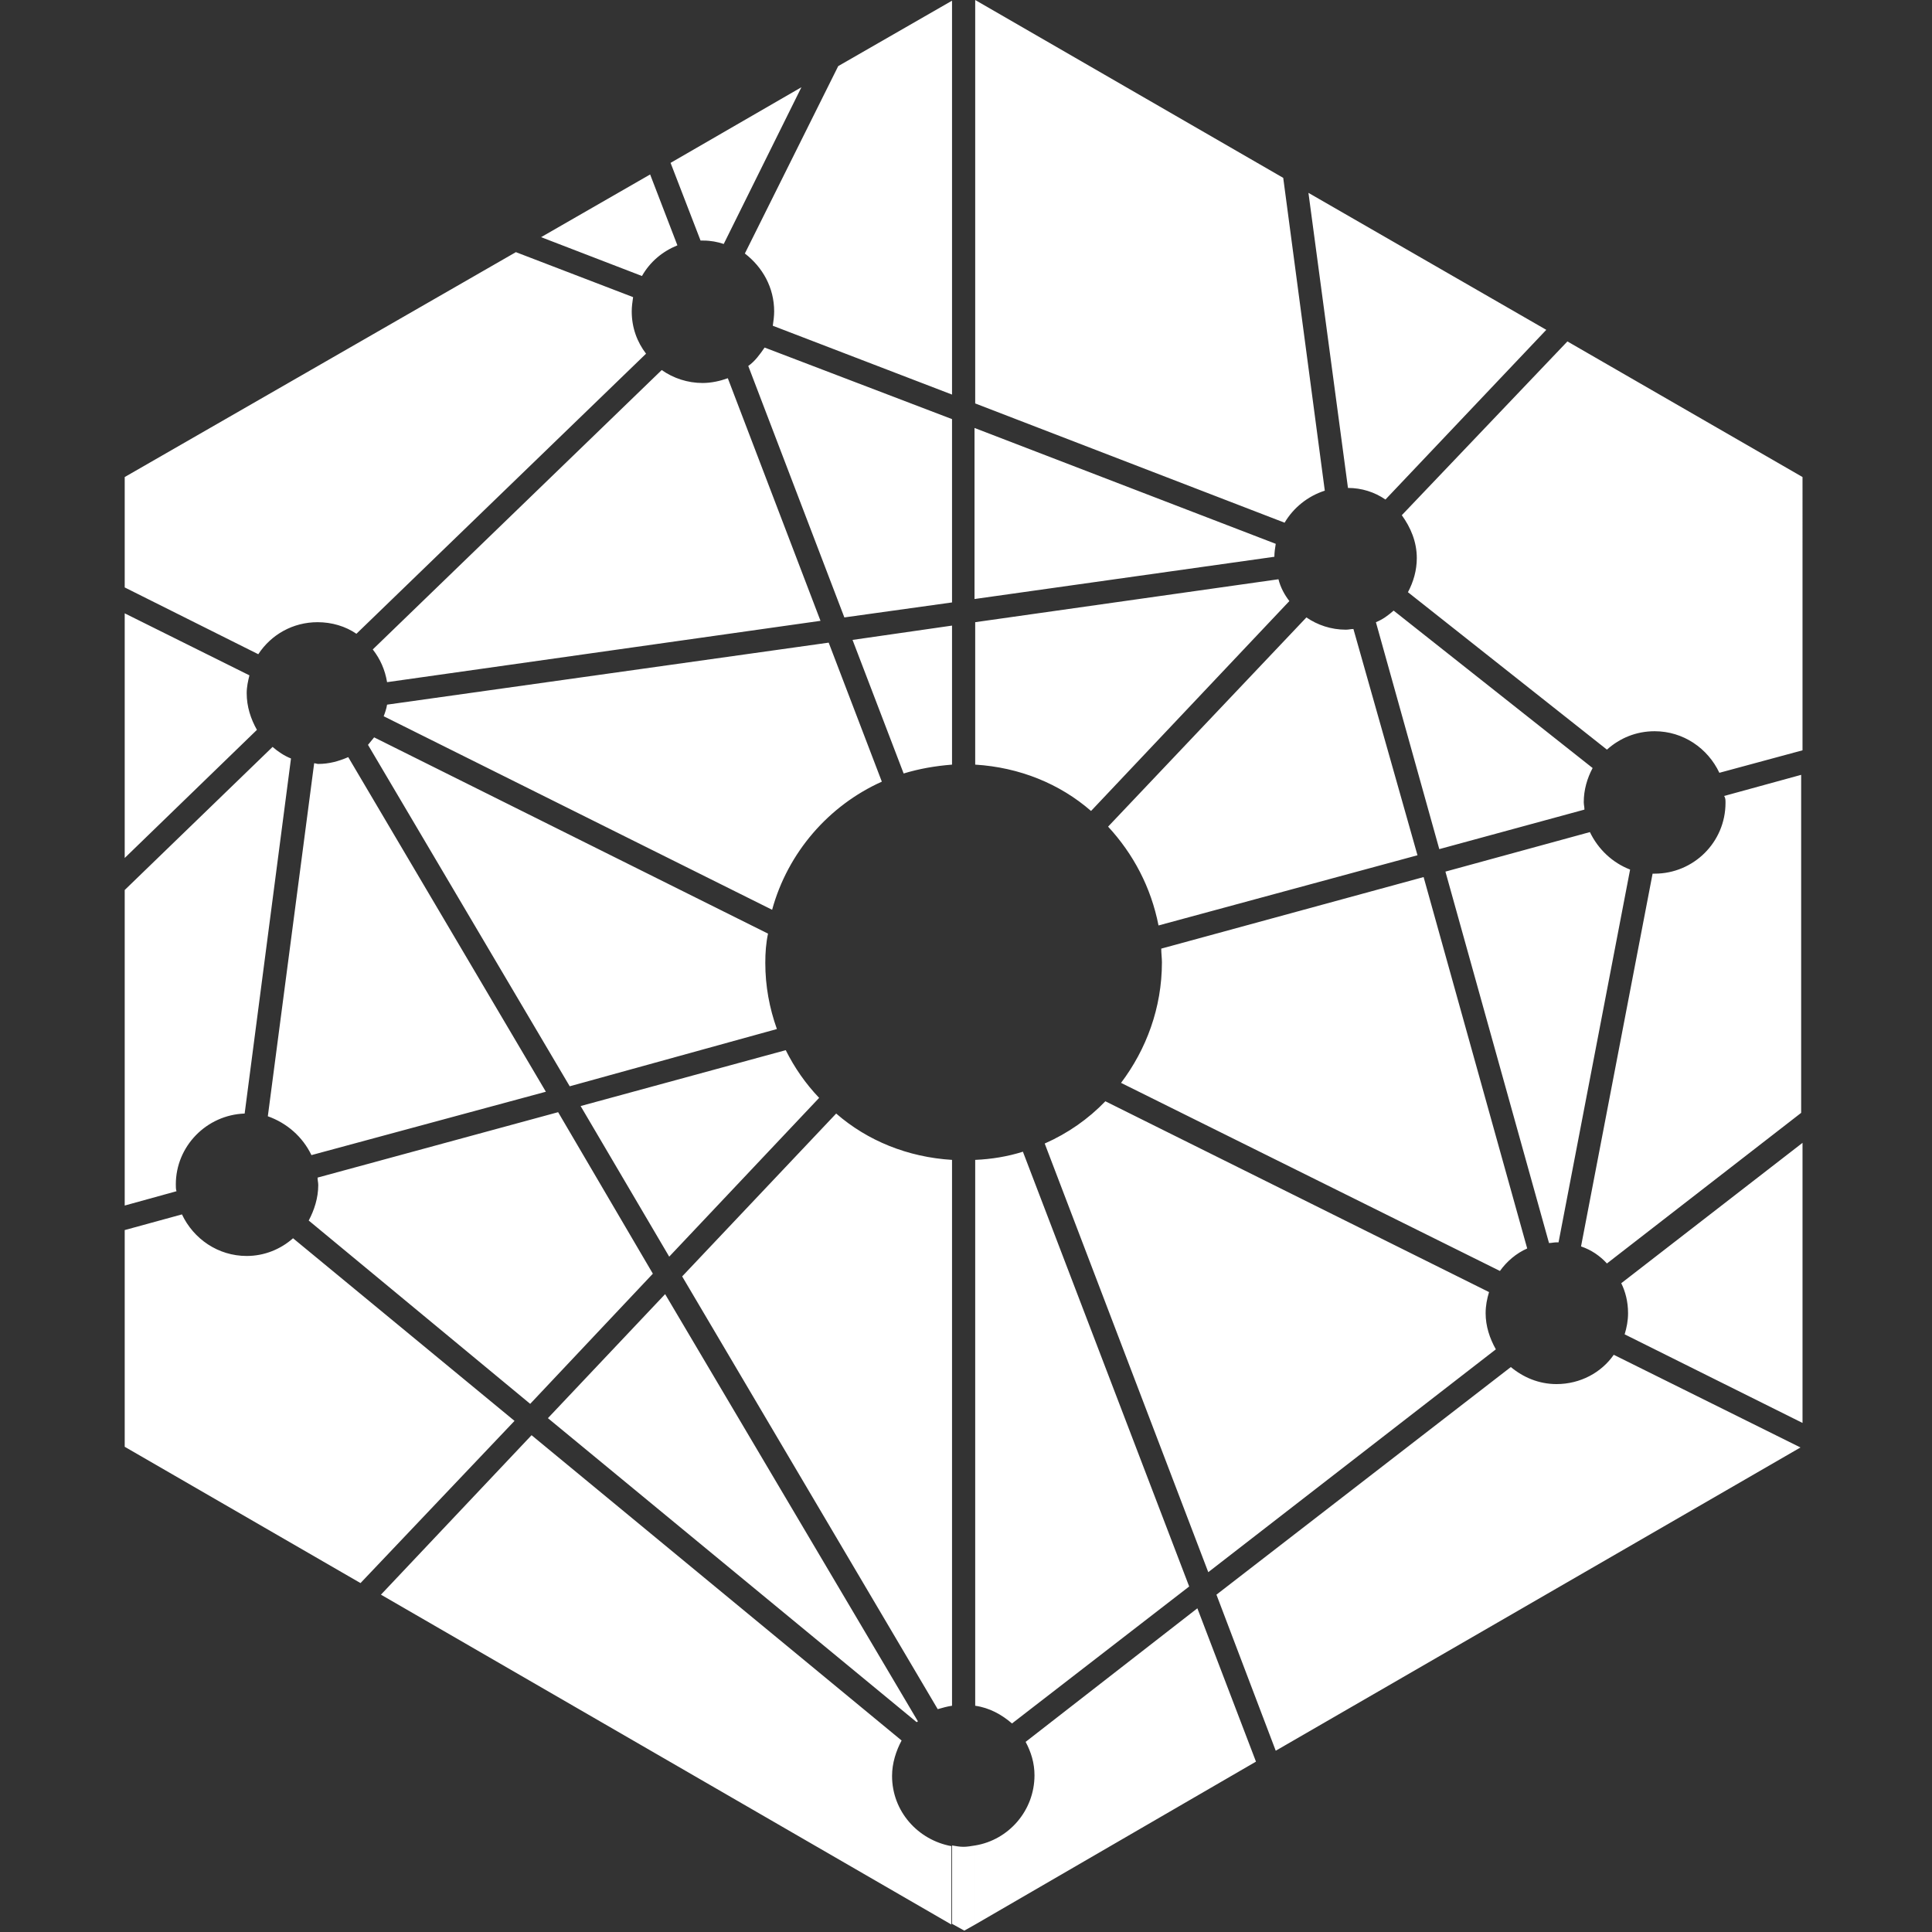 <svg version="1.1" id="Layer_1" xmlns="http://www.w3.org/2000/svg" x="0" y="0" viewBox="0 0 283.5 283.5" xml:space="preserve"><rect x="0" y="0" width="283.5" height="283.5" fill="#333333" stroke="none"/><style>.st0{fill:#fff}</style><path class="st0" d="M141.4 271c-.6 0-1.1-.1-1.7-.2v11.5l1.8 1 1.6-.9v-11.6c-.6.1-1.2.2-1.7.2zM139.7 250.3v-80.1c-6.5-.4-12.4-2.8-17-6.8l-22.6 23.9 37.5 63.5c.7-.2 1.4-.4 2.1-.5zM238.9 192.7c0 1.1-.2 2.1-.5 3.1l26.1 13v-41.1l-26.6 20.6c.6 1.2 1 2.7 1 4.4zM233.3 122.1l-21.2 5.8 15.2 54.5c.4 0 .7-.1 1.1-.1h.3l10.5-54.7c-2.6-1-4.7-3-5.9-5.5zM170.4 139.2c0 .7.1 1.4.1 2 0 6.7-2.3 12.8-6 17.7l55.6 27.6c1-1.4 2.4-2.6 4-3.3l-15.2-54.5-38.5 10.5zM211.2 124.6l21.3-5.8c0-.4-.1-.7-.1-1.1 0-1.8.5-3.5 1.3-5l-29.2-23.1c-.8.7-1.6 1.3-2.6 1.7l9.3 33.3zM203.3 73.3l23.6-24.9L192 28.3l5.8 43.3c2 0 3.9.6 5.5 1.7zM113.3 133.5c2.3-8.4 8.3-15.3 16.1-18.8l-7.8-20.4-64.8 9.1c-.1.6-.3 1.2-.5 1.7l57 28.4zM188.5 76.7c1.3-2.2 3.4-3.9 5.9-4.7l-6.1-45.9L143.1 0v59.2l45.4 17.5zM205.7 75.6c1.3 1.8 2.2 3.9 2.2 6.3 0 1.8-.5 3.5-1.3 5l29.2 23.1c1.9-1.7 4.3-2.7 7-2.7 4.2 0 7.8 2.5 9.5 6.1l12.2-3.3V70L230 50.1l-24.3 25.5zM253.2 117.8c0 5.8-4.7 10.4-10.4 10.4h-.3L232 182.9c1.5.5 2.8 1.4 3.8 2.5l28.5-22.1v-49.6l-11.3 3.1c.2.3.2.6.2 1zM143.1 170.2v80.1c2.1.3 3.9 1.3 5.4 2.6l26-20.1-24.4-63.8c-2.2.7-4.6 1.1-7 1.2zM97.6 189.9l-17.2 18.2 54.1 44.6c.1 0 .1-.1.2-.1l-37.1-62.7zM187 81.7c0-.6.1-1.3.2-1.9l-44.2-17v25.1l44-6.2zM198.6 92.3c-.4 0-.7.1-1.1.1-2.2 0-4.2-.7-5.8-1.8l-29.1 30.7c3.7 4 6.3 8.9 7.4 14.5l38-10.3-9.4-33.2zM81.9 163.2l-35.3 9.6c0 .4.1.7.1 1.1 0 1.9-.6 3.7-1.4 5.2L77.8 206l18-19.1-13.9-23.7zM218.5 189.6l-56.3-28c-2.5 2.6-5.5 4.7-8.9 6.2l24 62.9 42.2-32.7c-.9-1.6-1.5-3.4-1.5-5.3 0-1.1.2-2.1.5-3.1zM113.6 45.7c0 .7-.1 1.4-.2 2.1l26.3 10.1V.1L123 9.7l-13.7 27.5c2.6 2 4.3 5 4.3 8.5zM109.8 53.7l14.1 36.9 15.8-2.2V61.5L112.2 51c-.7 1-1.4 2-2.4 2.7zM120.4 91.1l-13.6-35.6c-1.1.4-2.4.7-3.7.7-2.2 0-4.3-.7-6-1.9l-42.4 41c1.1 1.4 1.8 3 2.1 4.8l63.6-9zM103.2 35.3c1.1 0 2.1.2 3 .5l11.4-23-19.2 11.1 4.4 11.4h.4zM45.7 169.5l34.4-9.3-29-49.1c-1.4.6-2.8 1-4.4 1-.2 0-.4-.1-.6-.1l-6.8 51.8c2.8 1 5.1 3 6.4 5.7zM143.1 112.2c6.5.4 12.4 2.8 17 6.8l29.1-30.8c-.7-.9-1.3-2-1.6-3.2l-44.5 6.3v20.9zM120.2 161.1c-2-2.1-3.6-4.4-4.9-7l-30.1 8.2 13 22.1 22-23.3zM36.2 101.7c0-.9.2-1.8.4-2.6L18.3 90v35.9l19.4-18.8c-.9-1.6-1.5-3.4-1.5-5.4zM114 151c-1.1-3.1-1.7-6.3-1.7-9.7 0-1.5.1-2.9.4-4.3l-57.8-28.8c-.3.4-.6.7-.9 1.1l29.6 50.1L114 151zM43 181.7c-1.8 1.6-4.2 2.6-6.8 2.6-4.2 0-7.8-2.5-9.5-6.1l-8.4 2.3v31.8l34.6 20 22.6-23.8L43 181.7zM99.4 36l-4-10.4-16 9.2 14.8 5.7c1.2-2.1 3-3.6 5.2-4.5zM25.8 173.8c0-5.6 4.5-10.2 10.1-10.4l6.8-52.1c-1-.4-1.9-1-2.7-1.7l-21.7 21v46.3l7.6-2.1c-.1-.3-.1-.6-.1-1zM150.5 255.6c.8 1.5 1.3 3.1 1.3 4.9 0 5.2-3.8 9.5-8.7 10.3v11.6l41.2-23.9-8.6-22.5-25.2 19.6zM132.6 113.5c2.3-.7 4.6-1.1 7.1-1.3V91.8l-14.6 2.1 7.5 19.6zM46.6 91.3c2.1 0 4.1.6 5.7 1.7l42.5-41.1c-1.3-1.7-2.1-3.8-2.1-6.2 0-.7.1-1.4.2-2.1L75.7 37 18.3 70v16.2L37.9 96c1.9-2.9 5.1-4.7 8.7-4.7zM228.4 203.1c-2.6 0-4.9-1-6.7-2.5L178.5 234l8.7 22.9 77-44.5-27.4-13.6c-1.8 2.6-4.9 4.3-8.4 4.3zM130.9 260.6c0-1.9.6-3.7 1.4-5.2L78 210.6 55.9 234l83.7 48.4v-11.5c-4.9-.9-8.7-5.1-8.7-10.3z"/></svg>